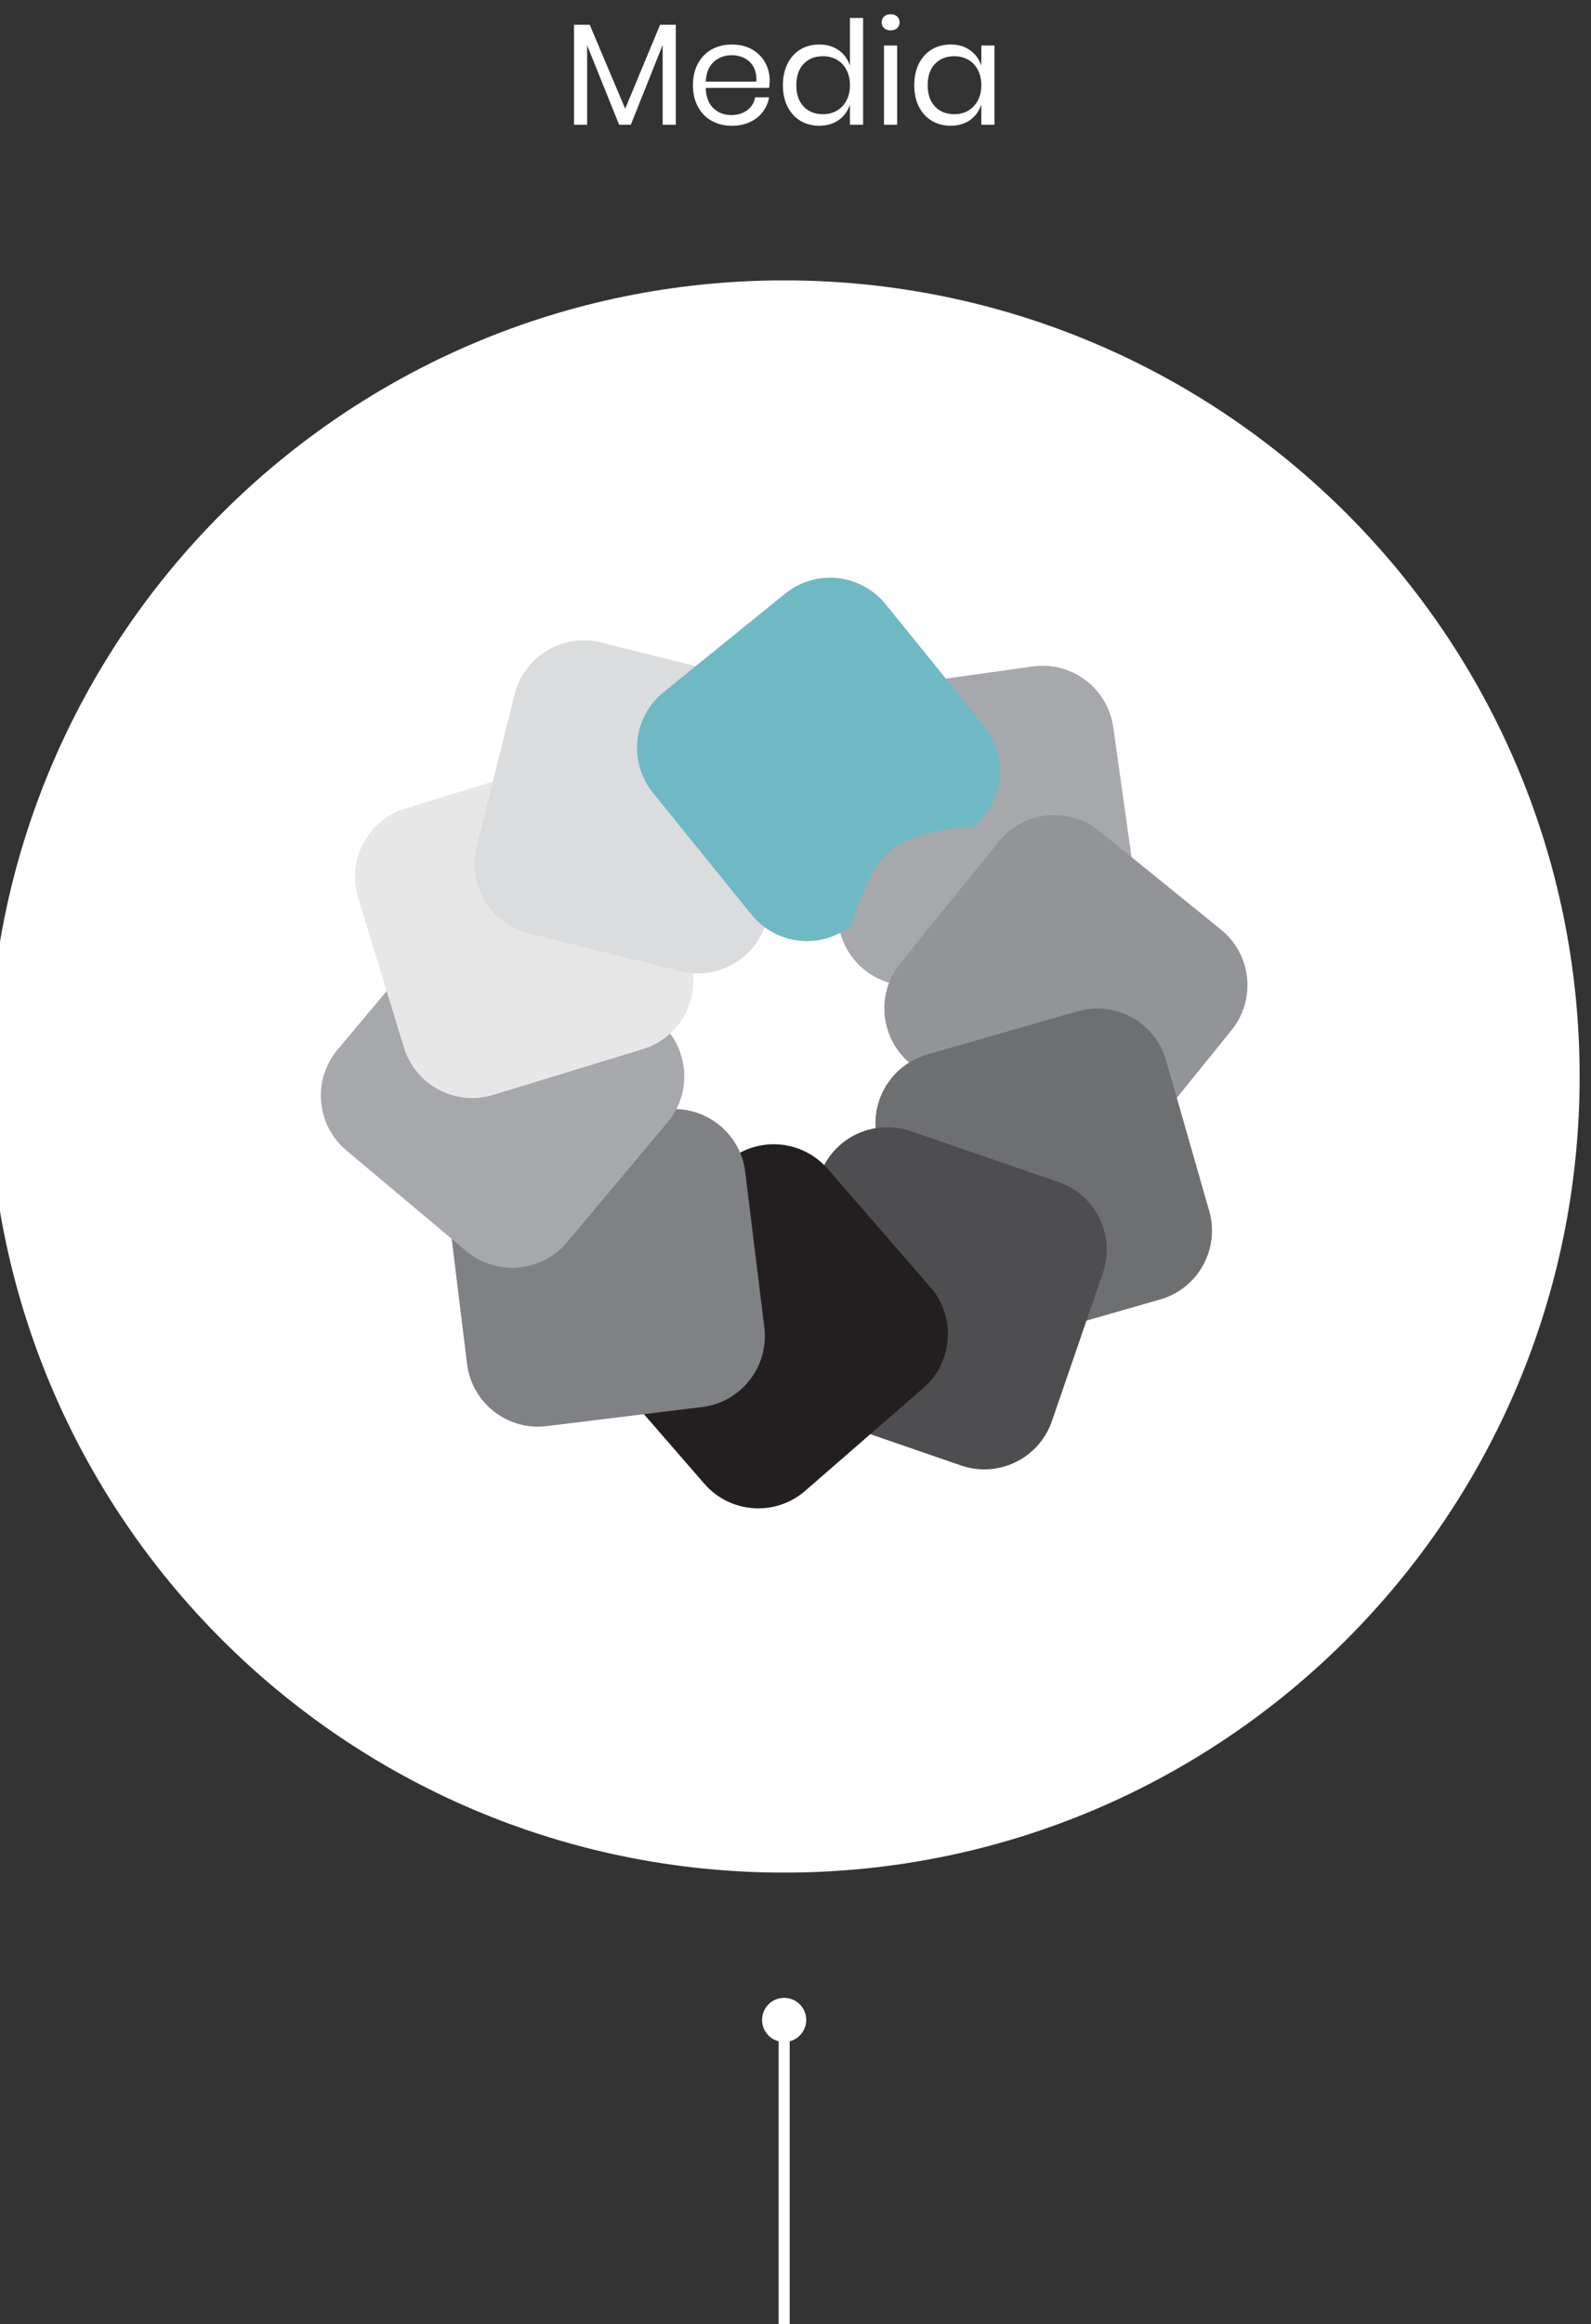 <?xml version="1.0" encoding="utf-8"?>
<!-- Generator: Adobe Illustrator 16.0.0, SVG Export Plug-In . SVG Version: 6.00 Build 0)  -->
<!DOCTYPE svg PUBLIC "-//W3C//DTD SVG 1.1//EN" "http://www.w3.org/Graphics/SVG/1.1/DTD/svg11.dtd">
<svg version="1.1" id="Layer_1" xmlns="http://www.w3.org/2000/svg" xmlns:xlink="http://www.w3.org/1999/xlink" x="0px" y="0px"
	 width="72.074px" height="105.201px" viewBox="0 0 72.074 105.201" enable-background="new 0 0 72.074 105.201"
	 xml:space="preserve">
<rect x="0" y="0" width="72.074" height="105.201" fill="#333333" stroke="none"/>
<path fill="#FFFFFF" d="M35.522,84.766c19.902,0,36.037-16.135,36.037-36.037c0-19.903-16.135-36.037-36.037-36.037
	c-19.903,0-36.037,16.134-36.037,36.037C-0.514,68.631,15.62,84.766,35.522,84.766L35.522,84.766z"/>
<line fill="none" stroke="#FFFFFF" stroke-width="0.5" x1="35.523" y1="91.435" x2="35.523" y2="105.201"/>
<path fill="#FFFFFF" d="M35.523,92.435c0.552,0,1-0.447,1-1c0-0.552-0.448-1-1-1c-0.553,0-1,0.448-1,1
	C34.523,91.988,34.97,92.435,35.523,92.435L35.523,92.435z"/>
<g>
	<path fill="#FFFFFF" d="M30.614,1.12v4.527H30.02V2.035l-1.444,3.612h-0.529l-1.45-3.599v3.599h-0.594V1.12h0.712l1.607,3.802
		l1.581-3.802H30.614z"/>
	<path fill="#FFFFFF" d="M34.84,3.981h-2.868c0.013,0.409,0.129,0.716,0.35,0.921c0.22,0.205,0.489,0.307,0.807,0.307
		c0.287,0,0.528-0.073,0.722-0.219c0.194-0.146,0.313-0.341,0.356-0.585h0.634c-0.044,0.249-0.141,0.47-0.291,0.667
		c-0.15,0.196-0.345,0.348-0.584,0.457s-0.509,0.164-0.81,0.164c-0.344,0-0.649-0.074-0.915-0.222s-0.473-0.36-0.624-0.637
		c-0.15-0.277-0.226-0.602-0.226-0.977s0.075-0.701,0.226-0.98s0.358-0.492,0.624-0.64s0.571-0.222,0.915-0.222
		c0.349,0,0.652,0.074,0.911,0.222c0.259,0.148,0.458,0.346,0.595,0.594c0.137,0.249,0.206,0.523,0.206,0.823
		C34.866,3.781,34.857,3.89,34.84,3.981z M34.134,3.028c-0.1-0.179-0.237-0.312-0.412-0.398c-0.174-0.087-0.364-0.131-0.568-0.131
		c-0.327,0-0.601,0.101-0.823,0.304s-0.342,0.5-0.359,0.892h2.292C34.278,3.428,34.234,3.206,34.134,3.028z"/>
	<path fill="#FFFFFF" d="M37.998,2.276c0.242,0.174,0.41,0.407,0.506,0.699V0.813H39.1v4.833h-0.596V4.732
		c-0.096,0.292-0.264,0.525-0.506,0.699c-0.242,0.174-0.537,0.261-0.885,0.261c-0.318,0-0.602-0.074-0.85-0.222
		s-0.443-0.36-0.584-0.637c-0.142-0.277-0.212-0.602-0.212-0.977s0.071-0.701,0.212-0.98s0.336-0.492,0.584-0.64
		s0.531-0.222,0.85-0.222C37.461,2.015,37.756,2.103,37.998,2.276z M36.404,2.894c-0.221,0.233-0.33,0.554-0.33,0.964
		c0,0.409,0.109,0.73,0.33,0.963s0.514,0.349,0.879,0.349c0.234,0,0.445-0.054,0.631-0.163c0.184-0.109,0.328-0.262,0.434-0.46
		c0.104-0.198,0.156-0.428,0.156-0.689c0-0.262-0.053-0.492-0.156-0.692c-0.105-0.201-0.25-0.354-0.434-0.461
		c-0.186-0.106-0.396-0.16-0.631-0.16C36.918,2.544,36.625,2.661,36.404,2.894z"/>
	<path fill="#FFFFFF" d="M40.053,0.745c0.074-0.067,0.172-0.101,0.294-0.101s0.22,0.034,0.294,0.101
		c0.074,0.068,0.111,0.156,0.111,0.265s-0.037,0.197-0.111,0.265s-0.172,0.101-0.294,0.101s-0.22-0.034-0.294-0.101
		s-0.111-0.156-0.111-0.265S39.979,0.813,40.053,0.745z M40.641,2.061v3.586h-0.595V2.061H40.641z"/>
	<path fill="#FFFFFF" d="M43.949,2.276c0.241,0.174,0.41,0.407,0.506,0.699V2.061h0.595v3.586h-0.595V4.732
		c-0.096,0.292-0.265,0.525-0.506,0.699c-0.242,0.174-0.537,0.261-0.886,0.261c-0.317,0-0.601-0.074-0.849-0.222
		s-0.443-0.36-0.585-0.637c-0.142-0.277-0.212-0.602-0.212-0.977s0.07-0.701,0.212-0.98s0.337-0.492,0.585-0.64
		s0.531-0.222,0.849-0.222C43.412,2.015,43.707,2.103,43.949,2.276z M42.355,2.894c-0.221,0.233-0.33,0.554-0.33,0.964
		c0,0.409,0.109,0.73,0.33,0.963c0.22,0.233,0.513,0.349,0.878,0.349c0.235,0,0.445-0.054,0.631-0.163
		c0.185-0.109,0.329-0.262,0.434-0.46s0.157-0.428,0.157-0.689c0-0.262-0.053-0.492-0.157-0.692
		c-0.104-0.201-0.249-0.354-0.434-0.461c-0.186-0.106-0.396-0.16-0.631-0.16C42.868,2.544,42.575,2.661,42.355,2.894z"/>
</g>
<g>
	<path fill="#A6A8AC" d="M39.757,31.154C37.985,31.403,36.75,33.04,37,34.811l0.986,7.021c0.249,1.771,1.887,3.004,3.657,2.756
		c0,0,1.772-1.795,3.274-2.006c1.5-0.211,3.746,1.02,3.746,1.02c1.771-0.249,3.006-1.887,2.756-3.658l-0.986-7.021
		c-0.249-1.771-1.886-3.004-3.657-2.755L39.757,31.154z"/>
	<path fill="#929497" d="M49.801,37.618c-1.391-1.125-3.43-0.912-4.555,0.479l-4.463,5.51c-1.125,1.391-0.91,3.43,0.479,4.555
		c0,0,2.521,0.074,3.698,1.027c1.179,0.955,1.812,3.436,1.812,3.436c1.39,1.125,3.429,0.91,4.556-0.479l4.461-5.512
		c1.125-1.389,0.912-3.428-0.479-4.555L49.801,37.618z"/>
	<path fill="#6E6F71" d="M52.824,47.999c-0.492-1.719-2.285-2.713-4.006-2.22l-6.814,1.954c-1.719,0.494-2.713,2.287-2.221,4.006
		c0,0,2.023,1.506,2.441,2.963s-0.486,3.854-0.486,3.854c0.492,1.719,2.285,2.713,4.006,2.221l6.814-1.955
		c1.719-0.494,2.713-2.287,2.221-4.006L52.824,47.999z"/>
	<path fill="#4E4E50" d="M49.961,57.625c0.582-1.691-0.317-3.535-2.008-4.117L41.248,51.2c-1.689-0.582-3.532,0.316-4.115,2.008
		c0,0,0.793,2.396,0.299,3.828c-0.493,1.434-2.606,2.875-2.606,2.875c-0.583,1.691,0.316,3.535,2.008,4.117l6.703,2.309
		c1.689,0.582,3.533-0.316,4.115-2.008L49.961,57.625z"/>
	<path fill="#231F20" d="M41.828,62.831c1.35-1.174,1.492-3.219,0.318-4.568l-4.65-5.352c-1.174-1.35-3.219-1.492-4.568-0.32
		c0,0-0.51,2.473-1.655,3.467s-3.697,1.186-3.697,1.186c-1.35,1.174-1.493,3.219-0.319,4.57l4.651,5.35
		c1.174,1.352,3.219,1.492,4.568,0.32L41.828,62.831z"/>
	<path fill="#808184" d="M31.804,63.692c1.776-0.219,3.038-1.834,2.82-3.609l-0.865-7.037c-0.218-1.773-1.834-3.037-3.61-2.818
		c0,0-1.804,1.762-3.309,1.947c-1.504,0.186-3.728-1.084-3.728-1.084c-1.775,0.219-3.038,1.834-2.819,3.607l0.864,7.037
		c0.218,1.775,1.833,3.039,3.609,2.82L31.804,63.692z"/>
	<path fill="#A6A8AC" d="M21.122,56.633c1.37,1.148,3.413,0.971,4.562-0.398l4.558-5.432c1.149-1.369,0.971-3.412-0.399-4.563
		c0,0-2.52-0.117-3.681-1.093s-1.75-3.465-1.75-3.465c-1.37-1.149-3.413-0.972-4.562,0.399l-4.558,5.432
		c-1.149,1.369-0.971,3.412,0.399,4.563L21.122,56.633z"/>
	<path fill="#E7E7E7" d="M18.296,47.413c0.523,1.711,2.333,2.674,4.044,2.15l6.78-2.072c1.71-0.523,2.672-2.332,2.149-4.044
		c0,0-2.05-1.471-2.493-2.921c-0.442-1.449,0.42-3.859,0.42-3.859c-0.522-1.709-2.333-2.672-4.043-2.149l-6.78,2.073
		c-1.71,0.522-2.673,2.332-2.15,4.043L18.296,47.413z"/>
	<path fill="#DBDCDD" d="M21.593,38.323c-0.433,1.735,0.624,3.493,2.359,3.926l6.879,1.715c1.736,0.434,3.493-0.623,3.926-2.358
		c0,0-1-2.315-0.633-3.787c0.367-1.471,2.348-3.092,2.348-3.092c0.433-1.735-0.623-3.493-2.358-3.926l-6.88-1.715
		c-1.735-0.433-3.493,0.623-3.926,2.358L21.593,38.323z"/>
	<path fill="#6FB9C4" d="M30.059,31.334c-1.391,1.125-1.604,3.165-0.479,4.555l4.461,5.51c1.126,1.391,3.165,1.604,4.555,0.479
		c0,0,0.597-2.451,1.773-3.404c1.179-0.954,3.735-1.057,3.735-1.057c1.392-1.125,1.604-3.164,0.479-4.555l-4.463-5.51
		c-1.125-1.39-3.164-1.604-4.554-0.479L30.059,31.334z"/>
</g>
</svg>
